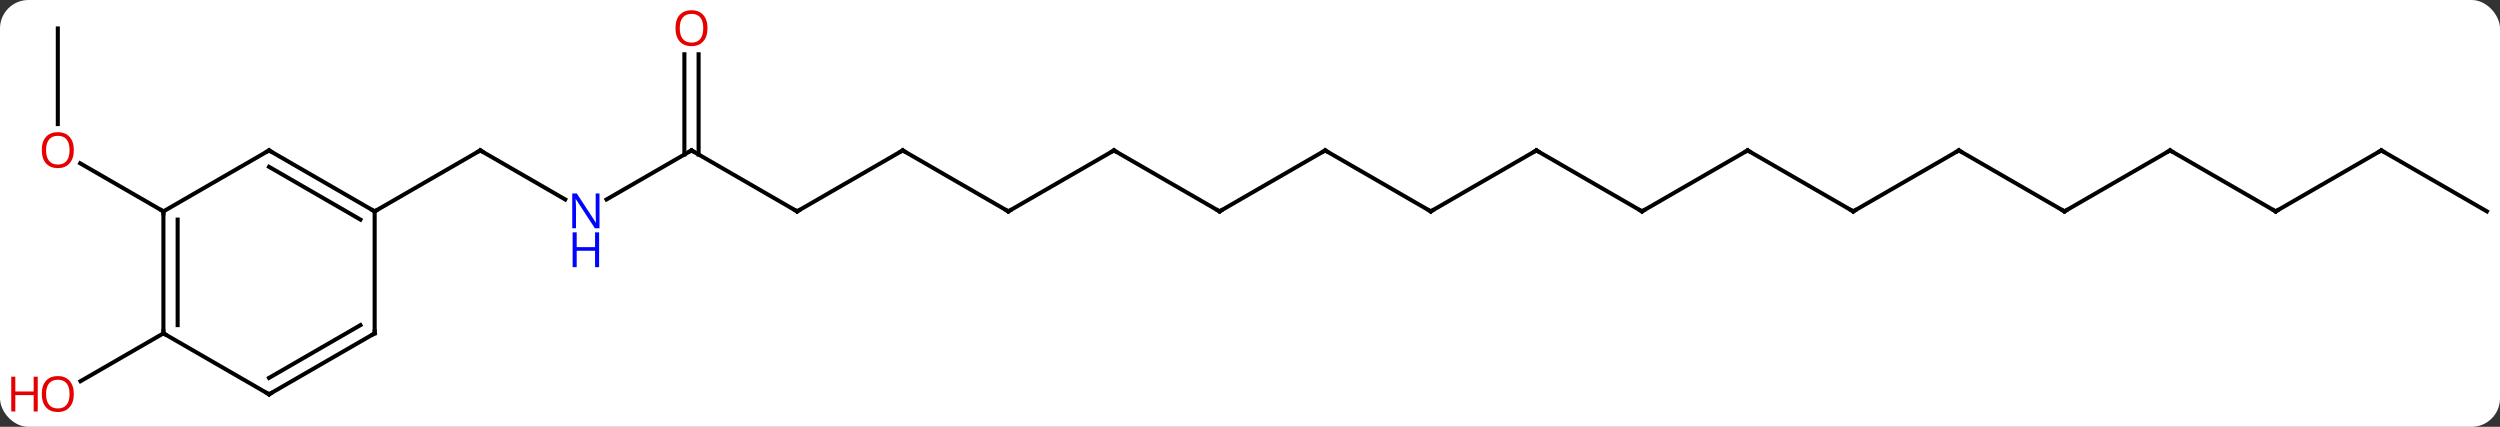 <svg width="615" viewBox="0 0 615 105" style="fill-opacity:1; color-rendering:auto; color-interpolation:auto; text-rendering:auto; stroke:black; stroke-linecap:square; stroke-miterlimit:10; shape-rendering:auto; stroke-opacity:1; fill:black; stroke-dasharray:none; font-weight:normal; stroke-width:1; font-family:'Open Sans'; font-style:normal; stroke-linejoin:miter; font-size:12; stroke-dashoffset:0; image-rendering:auto;" height="105" class="cas-substance-image" xmlns:xlink="http://www.w3.org/1999/xlink" xmlns="http://www.w3.org/2000/svg"><rect x="0" y="0" width="615" height="105" fill="#333333" stroke="none"/><svg class="cas-substance-single-component"><rect y="0" x="0" width="615" stroke="none" ry="7" rx="7" height="105" fill="white" class="cas-substance-group"/><svg y="0" x="0" width="615" viewBox="0 0 615 105" style="fill:black;" height="105" class="cas-substance-single-component-image"><svg><g><g transform="translate(313,52)" style="text-rendering:geometricPrecision; color-rendering:optimizeQuality; color-interpolation:linearRGB; stroke-linecap:butt; image-rendering:optimizeQuality;"><line y2="-2.935" y1="-15" x2="-173.96" x1="-194.856" style="fill:none;"/><line y2="0" y1="-15" x2="-220.836" x1="-194.856" style="fill:none;"/><line y2="-15" y1="-2.935" x2="-142.893" x1="-163.792" style="fill:none;"/><line y2="0" y1="-15" x2="-116.913" x1="-142.893" style="fill:none;"/><line y2="-38.648" y1="-13.99" x2="-141.143" x1="-141.143" style="fill:none;"/><line y2="-38.648" y1="-13.99" x2="-144.643" x1="-144.643" style="fill:none;"/><line y2="-15" y1="0" x2="-90.933" x1="-116.913" style="fill:none;"/><line y2="0" y1="-15" x2="-64.953" x1="-90.933" style="fill:none;"/><line y2="-15" y1="0" x2="-38.97" x1="-64.953" style="fill:none;"/><line y2="0" y1="-15" x2="-12.99" x1="-38.97" style="fill:none;"/><line y2="-15" y1="0" x2="12.99" x1="-12.99" style="fill:none;"/><line y2="0" y1="-15" x2="38.97" x1="12.99" style="fill:none;"/><line y2="-15" y1="0" x2="64.953" x1="38.97" style="fill:none;"/><line y2="0" y1="-15" x2="90.933" x1="64.953" style="fill:none;"/><line y2="-15" y1="0" x2="116.913" x1="90.933" style="fill:none;"/><line y2="0" y1="-15" x2="142.893" x1="116.913" style="fill:none;"/><line y2="-15" y1="0" x2="168.876" x1="142.893" style="fill:none;"/><line y2="0" y1="-15" x2="194.856" x1="168.876" style="fill:none;"/><line y2="-15" y1="0" x2="220.836" x1="194.856" style="fill:none;"/><line y2="0" y1="-15" x2="246.816" x1="220.836" style="fill:none;"/><line y2="-15" y1="0" x2="272.799" x1="246.816" style="fill:none;"/><line y2="0" y1="-15" x2="298.779" x1="272.799" style="fill:none;"/><line y2="-45" y1="-21.477" x2="-298.779" x1="-298.779" style="fill:none;"/><line y2="0" y1="-11.821" x2="-272.799" x1="-293.274" style="fill:none;"/><line y2="30" y1="41.774" x2="-272.799" x1="-293.192" style="fill:none;"/><line y2="-15" y1="0" x2="-246.816" x1="-220.836" style="fill:none;"/><line y2="-10.959" y1="2.021" x2="-246.816" x1="-224.336" style="fill:none;"/><line y2="30" y1="0" x2="-220.836" x1="-220.836" style="fill:none;"/><line y2="0" y1="-15" x2="-272.799" x1="-246.816" style="fill:none;"/><line y2="45" y1="30" x2="-246.816" x1="-220.836" style="fill:none;"/><line y2="40.959" y1="27.979" x2="-246.816" x1="-224.336" style="fill:none;"/><line y2="30" y1="0" x2="-272.799" x1="-272.799" style="fill:none;"/><line y2="27.979" y1="2.021" x2="-269.299" x1="-269.299" style="fill:none;"/><line y2="30" y1="45" x2="-272.799" x1="-246.816" style="fill:none;"/><path style="fill:none; stroke-miterlimit:5;" d="M-194.423 -14.75 L-194.856 -15 L-195.289 -14.75"/></g><g transform="translate(313,52)" style="stroke-linecap:butt; fill:rgb(0,5,255); text-rendering:geometricPrecision; color-rendering:optimizeQuality; image-rendering:optimizeQuality; font-family:'Open Sans'; stroke:rgb(0,5,255); color-interpolation:linearRGB; stroke-miterlimit:5;"><path style="stroke:none;" d="M-165.524 4.156 L-166.665 4.156 L-171.353 -3.031 L-171.399 -3.031 Q-171.306 -1.766 -171.306 -0.719 L-171.306 4.156 L-172.228 4.156 L-172.228 -4.406 L-171.103 -4.406 L-166.431 2.75 L-166.384 2.75 Q-166.384 2.594 -166.431 1.734 Q-166.478 0.875 -166.462 0.5 L-166.462 -4.406 L-165.524 -4.406 L-165.524 4.156 Z"/><path style="stroke:none;" d="M-165.618 13.719 L-166.618 13.719 L-166.618 9.688 L-171.134 9.688 L-171.134 13.719 L-172.134 13.719 L-172.134 5.156 L-171.134 5.156 L-171.134 8.797 L-166.618 8.797 L-166.618 5.156 L-165.618 5.156 L-165.618 13.719 Z"/><path style="fill:none; stroke:black;" d="M-143.326 -14.75 L-142.893 -15 L-142.46 -14.75"/><path style="fill:none; stroke:black;" d="M-117.346 -0.25 L-116.913 0 L-116.48 -0.25"/><path style="fill:rgb(230,0,0); stroke:none;" d="M-138.956 -45.07 Q-138.956 -43.008 -139.995 -41.828 Q-141.034 -40.648 -142.877 -40.648 Q-144.768 -40.648 -145.799 -41.812 Q-146.831 -42.977 -146.831 -45.086 Q-146.831 -47.18 -145.799 -48.328 Q-144.768 -49.477 -142.877 -49.477 Q-141.018 -49.477 -139.987 -48.305 Q-138.956 -47.133 -138.956 -45.07 ZM-145.784 -45.07 Q-145.784 -43.336 -145.041 -42.43 Q-144.299 -41.523 -142.877 -41.523 Q-141.456 -41.523 -140.729 -42.422 Q-140.002 -43.32 -140.002 -45.07 Q-140.002 -46.805 -140.729 -47.695 Q-141.456 -48.586 -142.877 -48.586 Q-144.299 -48.586 -145.041 -47.688 Q-145.784 -46.789 -145.784 -45.07 Z"/><path style="fill:none; stroke:black;" d="M-91.366 -14.75 L-90.933 -15 L-90.5 -14.75"/><path style="fill:none; stroke:black;" d="M-65.386 -0.25 L-64.953 0 L-64.52 -0.25"/><path style="fill:none; stroke:black;" d="M-39.403 -14.75 L-38.97 -15 L-38.537 -14.75"/><path style="fill:none; stroke:black;" d="M-13.423 -0.25 L-12.99 0 L-12.557 -0.25"/><path style="fill:none; stroke:black;" d="M12.557 -14.75 L12.99 -15 L13.423 -14.75"/><path style="fill:none; stroke:black;" d="M38.537 -0.25 L38.97 0 L39.403 -0.25"/><path style="fill:none; stroke:black;" d="M64.52 -14.75 L64.953 -15 L65.386 -14.75"/><path style="fill:none; stroke:black;" d="M90.5 -0.25 L90.933 0 L91.366 -0.25"/><path style="fill:none; stroke:black;" d="M116.48 -14.75 L116.913 -15 L117.346 -14.75"/><path style="fill:none; stroke:black;" d="M142.46 -0.25 L142.893 0 L143.326 -0.25"/><path style="fill:none; stroke:black;" d="M168.443 -14.75 L168.876 -15 L169.309 -14.75"/><path style="fill:none; stroke:black;" d="M194.423 -0.25 L194.856 0 L195.289 -0.25"/><path style="fill:none; stroke:black;" d="M220.403 -14.75 L220.836 -15 L221.269 -14.75"/><path style="fill:none; stroke:black;" d="M246.383 -0.25 L246.816 0 L247.249 -0.25"/><path style="fill:none; stroke:black;" d="M272.366 -14.75 L272.799 -15 L273.232 -14.75"/><path style="fill:rgb(230,0,0); stroke:none;" d="M-294.841 -15.07 Q-294.841 -13.008 -295.881 -11.828 Q-296.92 -10.648 -298.763 -10.648 Q-300.654 -10.648 -301.685 -11.812 Q-302.716 -12.977 -302.716 -15.086 Q-302.716 -17.18 -301.685 -18.328 Q-300.654 -19.477 -298.763 -19.477 Q-296.904 -19.477 -295.873 -18.305 Q-294.841 -17.133 -294.841 -15.07 ZM-301.67 -15.07 Q-301.67 -13.336 -300.927 -12.43 Q-300.185 -11.523 -298.763 -11.523 Q-297.341 -11.523 -296.615 -12.422 Q-295.888 -13.32 -295.888 -15.07 Q-295.888 -16.805 -296.615 -17.695 Q-297.341 -18.586 -298.763 -18.586 Q-300.185 -18.586 -300.927 -17.688 Q-301.67 -16.789 -301.67 -15.07 Z"/><path style="fill:rgb(230,0,0); stroke:none;" d="M-294.841 44.93 Q-294.841 46.992 -295.881 48.172 Q-296.92 49.352 -298.763 49.352 Q-300.654 49.352 -301.685 48.188 Q-302.716 47.023 -302.716 44.914 Q-302.716 42.82 -301.685 41.672 Q-300.654 40.523 -298.763 40.523 Q-296.904 40.523 -295.873 41.695 Q-294.841 42.867 -294.841 44.93 ZM-301.67 44.93 Q-301.67 46.664 -300.927 47.57 Q-300.185 48.477 -298.763 48.477 Q-297.341 48.477 -296.615 47.578 Q-295.888 46.68 -295.888 44.93 Q-295.888 43.195 -296.615 42.305 Q-297.341 41.414 -298.763 41.414 Q-300.185 41.414 -300.927 42.312 Q-301.67 43.211 -301.67 44.93 Z"/><path style="fill:rgb(230,0,0); stroke:none;" d="M-303.716 49.227 L-304.716 49.227 L-304.716 45.195 L-309.232 45.195 L-309.232 49.227 L-310.232 49.227 L-310.232 40.664 L-309.232 40.664 L-309.232 44.305 L-304.716 44.305 L-304.716 40.664 L-303.716 40.664 L-303.716 49.227 Z"/><path style="fill:none; stroke:black;" d="M-221.269 -0.25 L-220.836 0 L-220.403 -0.25"/><path style="fill:none; stroke:black;" d="M-246.383 -14.75 L-246.816 -15 L-247.249 -14.75"/><path style="fill:none; stroke:black;" d="M-220.836 29.5 L-220.836 30 L-221.269 30.25"/><path style="fill:none; stroke:black;" d="M-272.799 0.5 L-272.799 0 L-273.232 -0.25"/><path style="fill:none; stroke:black;" d="M-246.383 44.75 L-246.816 45 L-247.249 44.75"/><path style="fill:none; stroke:black;" d="M-272.799 29.5 L-272.799 30 L-272.366 30.25"/></g></g></svg></svg></svg></svg>